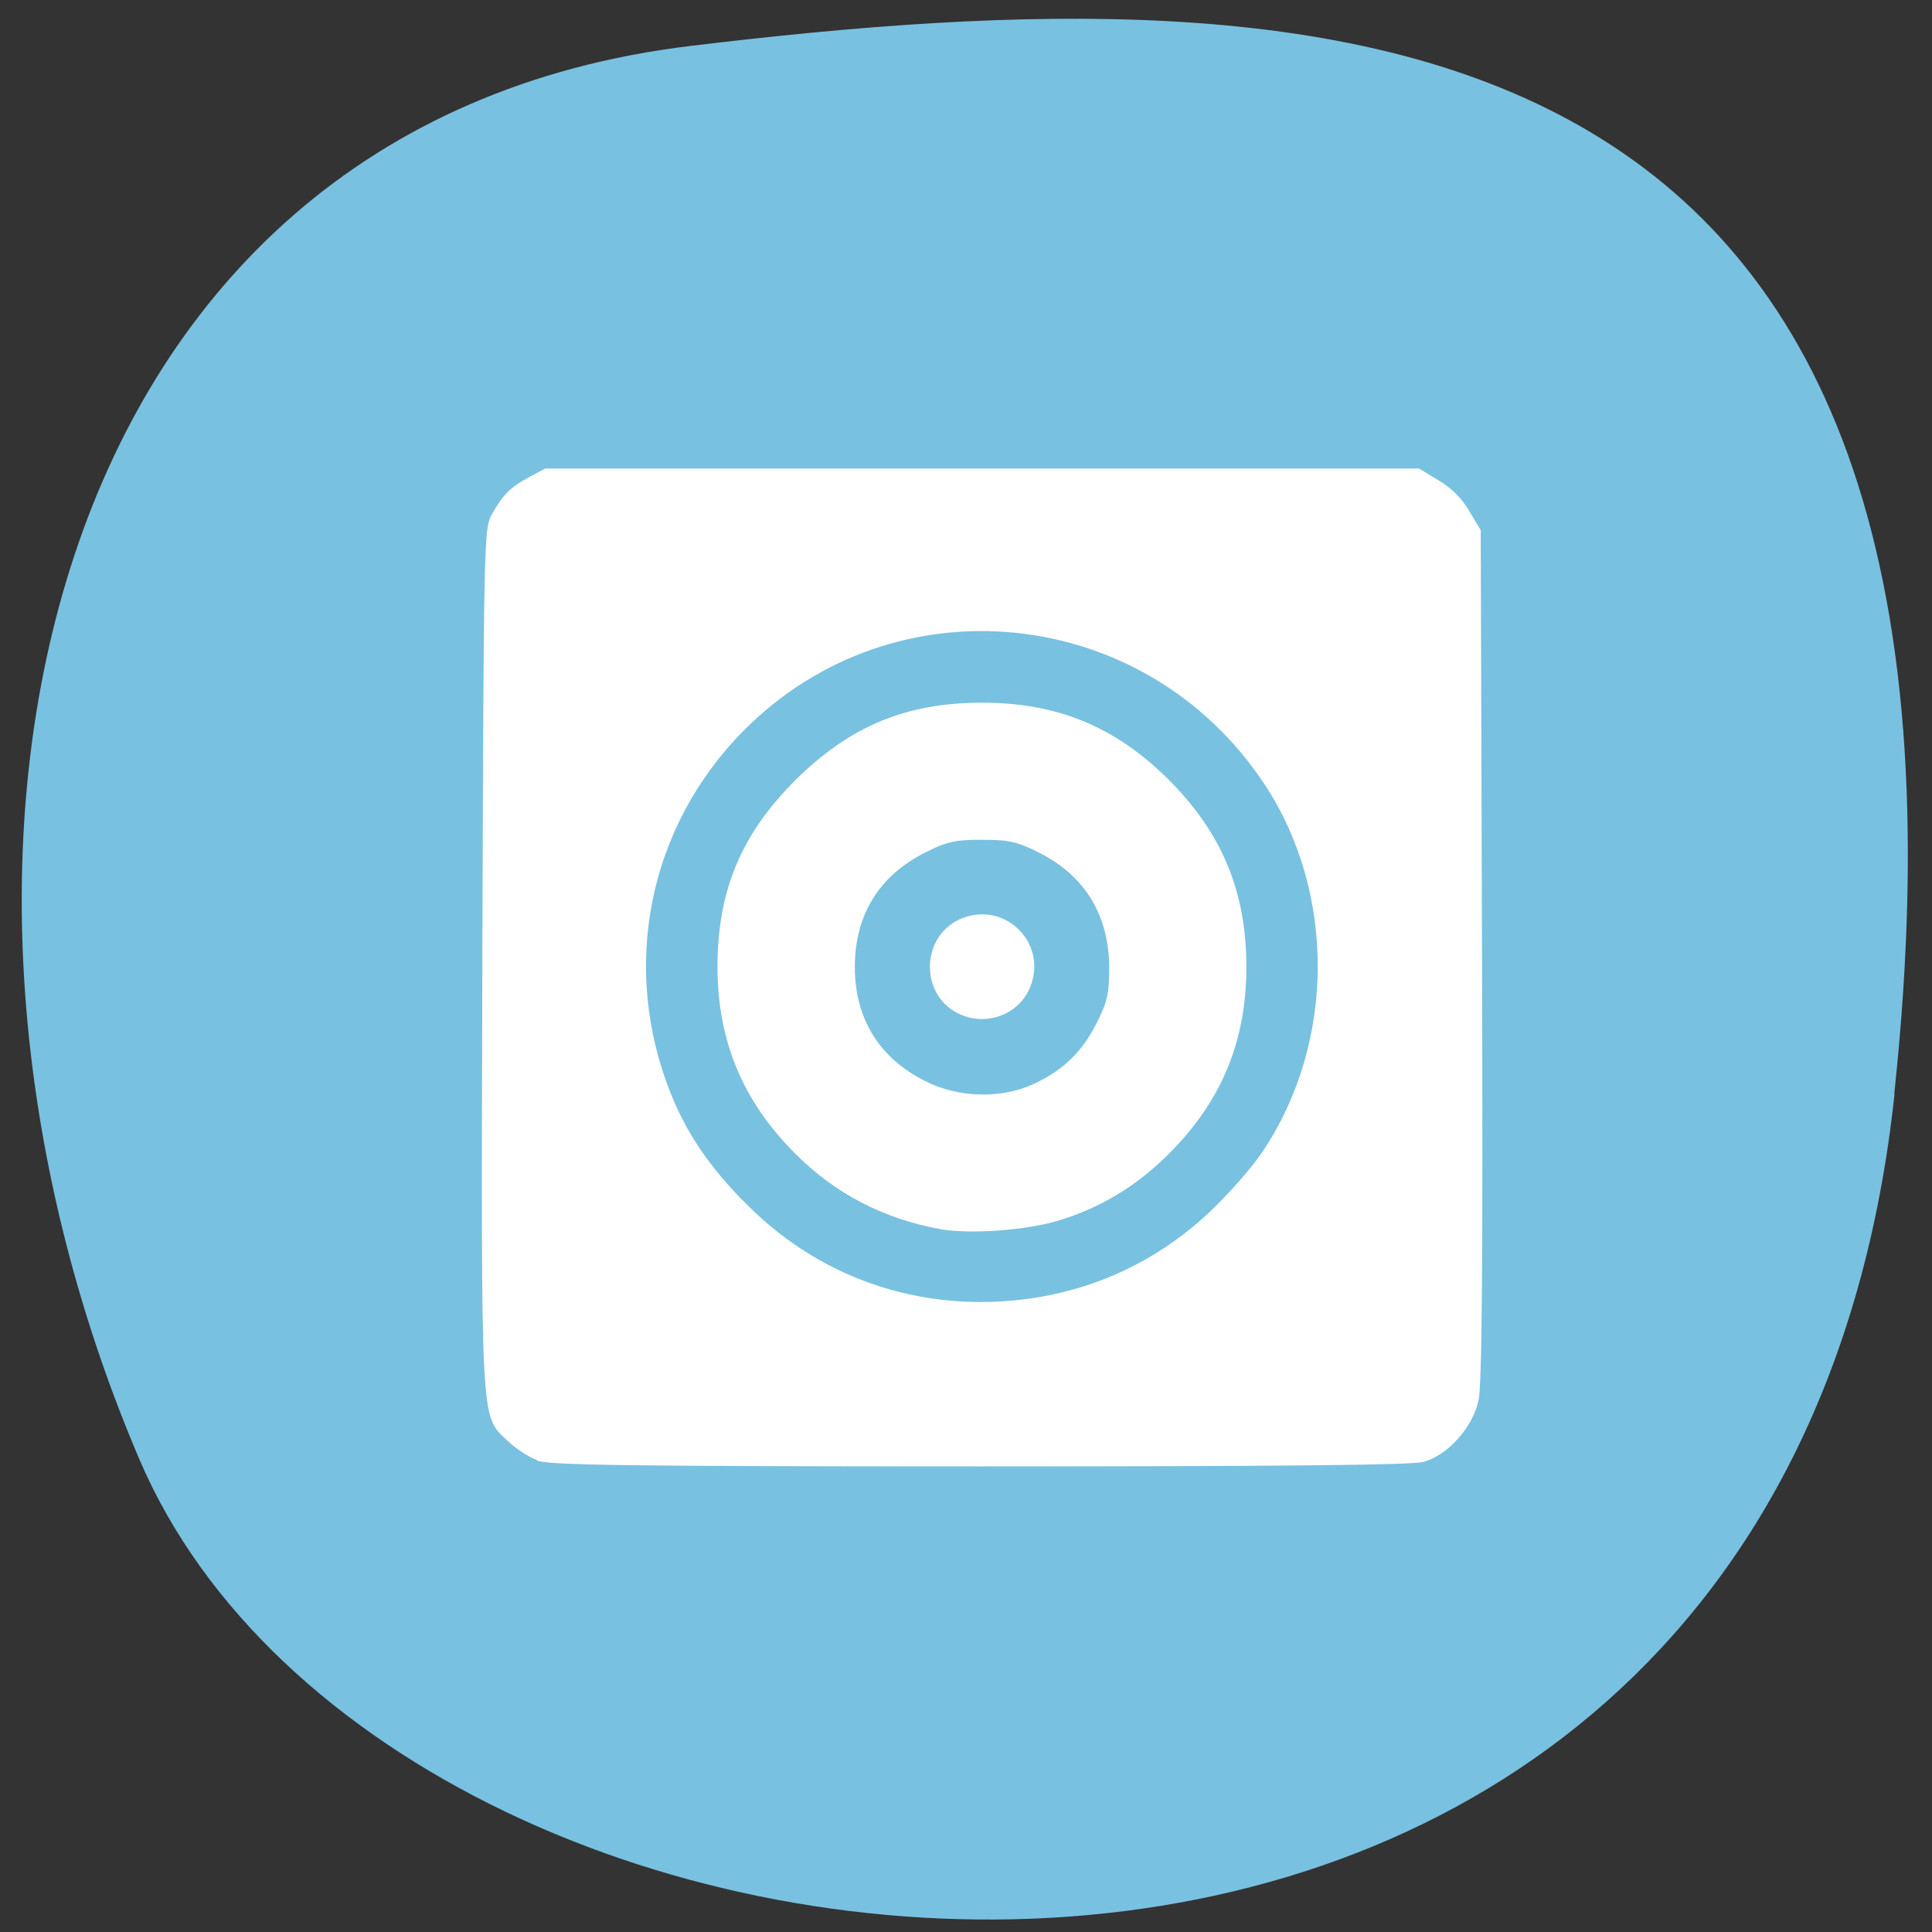 <svg xmlns="http://www.w3.org/2000/svg" viewBox="0 0 24 24"><rect x="0" y="0" width="24" height="24" fill="#333333" stroke="none"/><path d="m 23.535 13.586 c -1.461 13.707 -18.602 12.04 -21.805 4.539 c -3.203 -7.504 -1.23 -16.582 6.852 -17.555 c 8.09 -0.977 16.414 -0.688 14.949 13.02" fill="#79c1e0"/><path d="m 6.676 18.14 c -0.109 -0.039 -0.273 -0.148 -0.371 -0.242 c -0.34 -0.324 -0.328 -0.105 -0.313 -6 c 0.016 -5.078 0.02 -5.32 0.109 -5.492 c 0.137 -0.25 0.234 -0.352 0.469 -0.477 l 0.203 -0.109 h 10.855 l 0.238 0.145 c 0.156 0.09 0.293 0.223 0.383 0.379 l 0.145 0.242 l 0.016 5.27 c 0.012 3.848 0 5.34 -0.043 5.539 c -0.074 0.34 -0.383 0.684 -0.688 0.766 c -0.145 0.039 -1.805 0.055 -5.504 0.055 c -4.379 0 -5.336 -0.016 -5.5 -0.07 m 6.391 -2.063 c 0.734 -0.152 1.406 -0.504 1.961 -1.027 c 0.238 -0.227 0.535 -0.563 0.66 -0.754 c 0.906 -1.355 0.91 -3.227 0.012 -4.574 c -1.48 -2.219 -4.582 -2.539 -6.453 -0.66 c -1.191 1.195 -1.543 2.941 -0.914 4.516 c 0.215 0.539 0.543 1 1.043 1.473 c 0.984 0.934 2.328 1.305 3.691 1.027 m -1.387 -0.816 c -0.707 -0.129 -1.301 -0.438 -1.801 -0.938 c -0.652 -0.652 -0.965 -1.402 -0.965 -2.32 c 0 -0.941 0.293 -1.645 0.965 -2.316 c 0.676 -0.672 1.379 -0.965 2.32 -0.965 c 0.93 0 1.645 0.293 2.301 0.938 c 0.676 0.668 0.984 1.402 0.984 2.344 c 0 0.922 -0.309 1.668 -0.961 2.32 c -0.402 0.402 -0.848 0.672 -1.375 0.832 c -0.398 0.121 -1.109 0.172 -1.469 0.105 m 1.16 -1.801 c 0.371 -0.172 0.605 -0.402 0.785 -0.758 c 0.133 -0.262 0.156 -0.367 0.156 -0.695 c -0.004 -0.648 -0.305 -1.141 -0.879 -1.426 c -0.266 -0.133 -0.367 -0.156 -0.703 -0.156 c -0.332 0 -0.438 0.023 -0.699 0.156 c -0.574 0.285 -0.879 0.777 -0.879 1.422 c 0 0.645 0.305 1.137 0.879 1.422 c 0.41 0.207 0.941 0.219 1.34 0.035 m -0.945 -0.883 c -0.484 -0.25 -0.445 -0.984 0.066 -1.18 c 0.535 -0.203 1.047 0.309 0.844 0.844 c -0.137 0.359 -0.563 0.516 -0.91 0.336" fill="#fff"/></svg>